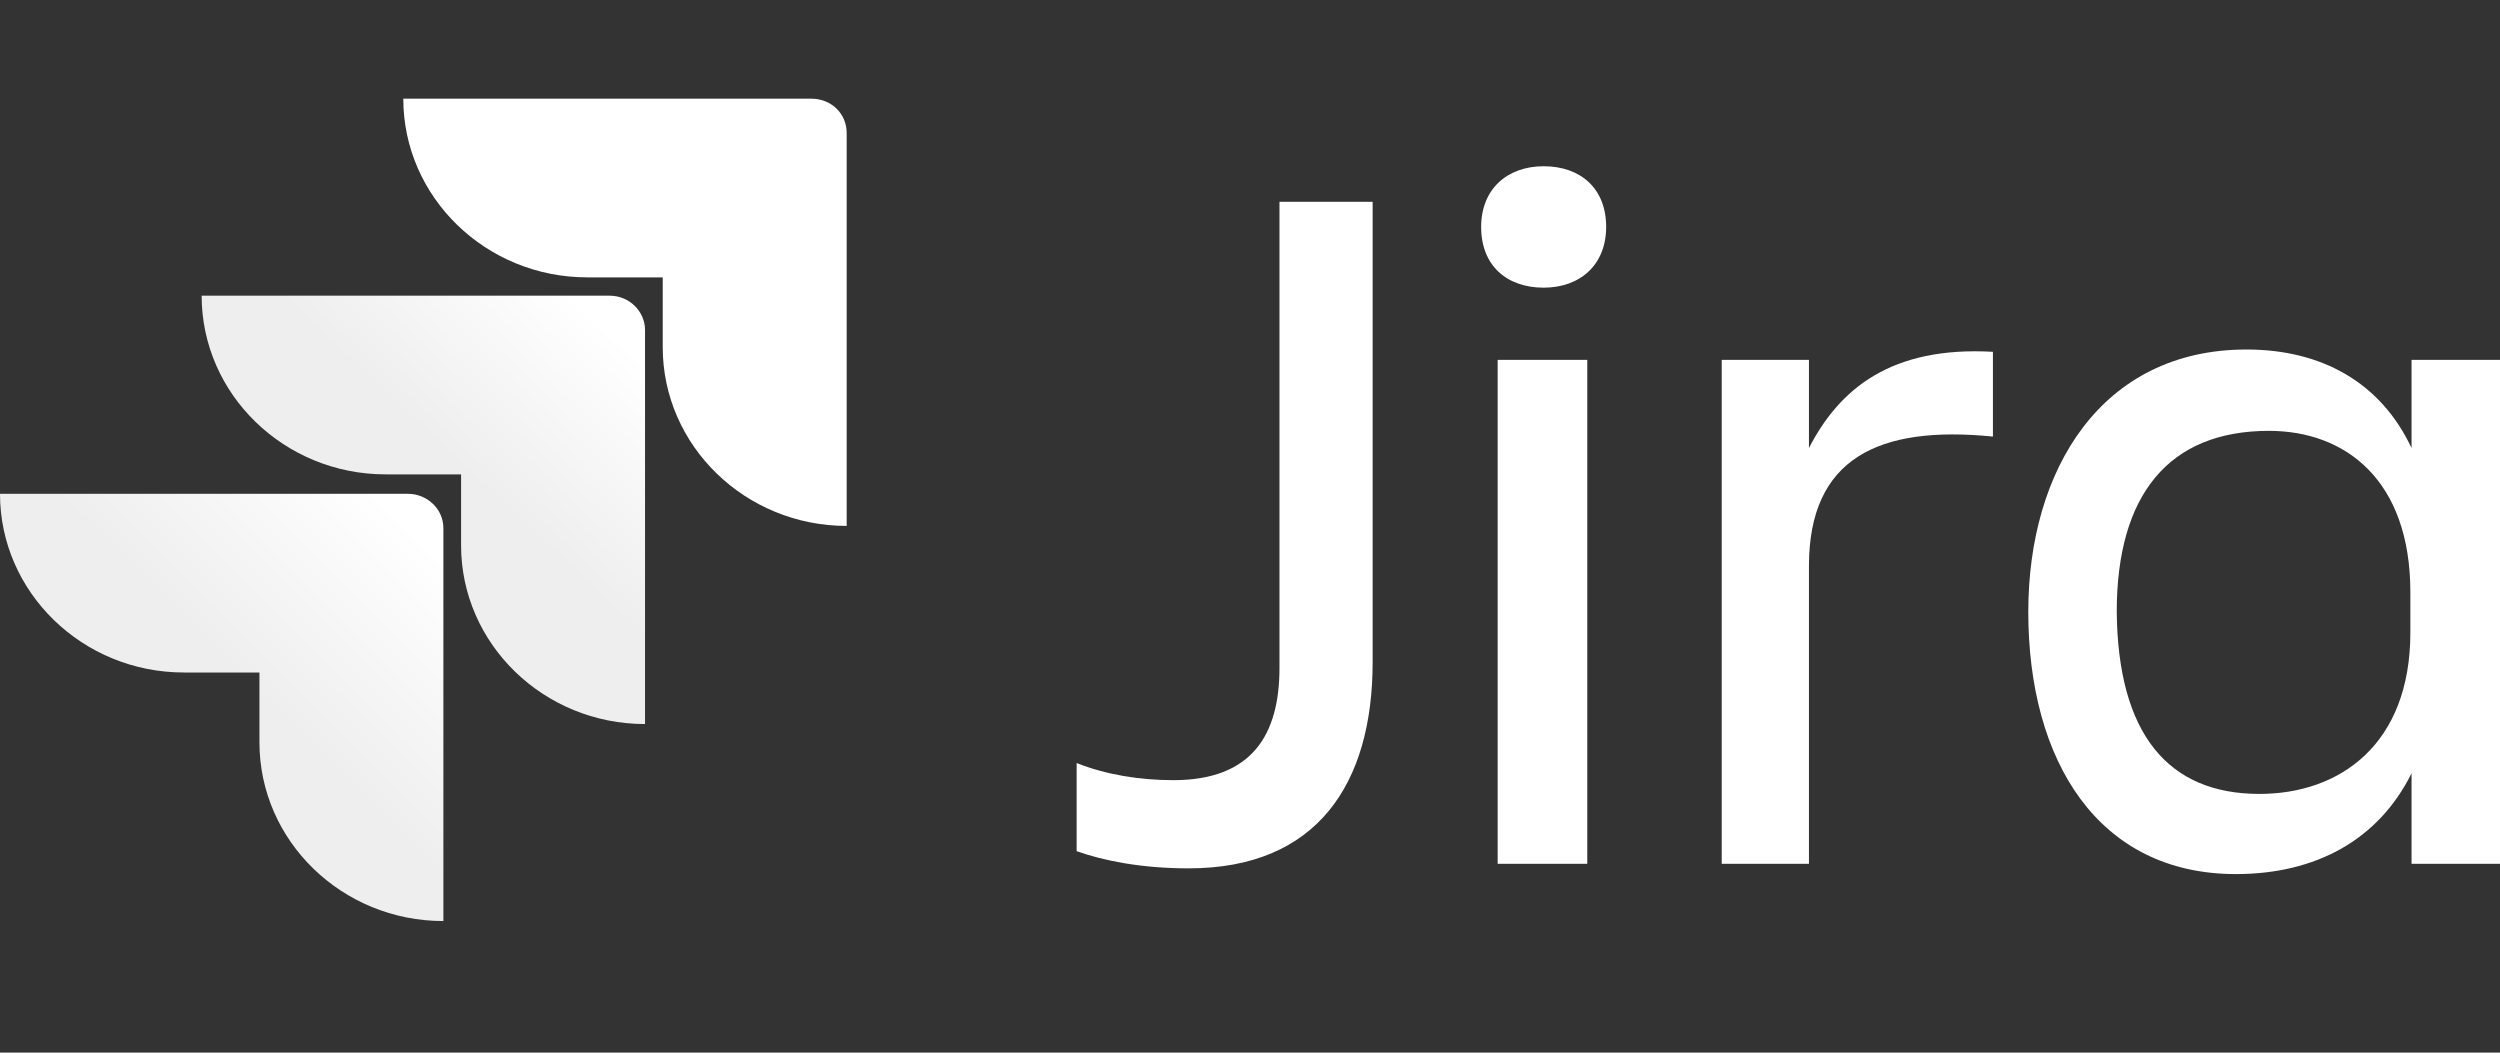 <svg width="76" height="32" viewBox="0 0 76 32" fill="none" xmlns="http://www.w3.org/2000/svg">
<rect x="0" y="0" width="76" height="32" fill="#333333" stroke="none"/>
<g id="logo-gradient-blue-jira">
<g id="Jira">
<path d="M38.896 6.134H41.728V20.131C41.728 23.822 40.043 26.398 36.136 26.398C34.666 26.398 33.519 26.155 32.73 25.876V23.195C33.591 23.543 34.63 23.717 35.67 23.717C38.072 23.717 38.896 22.325 38.896 20.305V6.134Z" fill="#ffff"/>
<path d="M46.927 5.054C48.038 5.054 48.827 5.716 48.827 6.9C48.827 8.049 48.038 8.745 46.927 8.745C45.815 8.745 45.027 8.084 45.027 6.9C45.027 5.751 45.815 5.054 46.927 5.054ZM45.529 10.939H48.253V26.259H45.529V10.939Z" fill="#ffff"/>
<path d="M54.992 26.259H52.34V10.939H54.992V13.62C55.924 11.809 57.502 10.521 60.585 10.695V13.272C57.108 12.923 54.992 13.933 54.992 17.206V26.259Z" fill="#ffff"/>
<path d="M73.311 23.508C72.308 25.528 70.407 26.572 67.97 26.572C63.775 26.572 61.66 23.125 61.66 18.599C61.66 14.281 63.883 10.625 68.292 10.625C70.587 10.625 72.379 11.635 73.311 13.62V10.939H76.036V26.259H73.311V23.508ZM68.687 24.135C71.124 24.135 73.275 22.638 73.275 19.226V18.007C73.275 14.595 71.304 13.098 68.974 13.098C65.926 13.098 64.349 15.047 64.349 18.599C64.385 22.29 65.891 24.135 68.687 24.135Z" fill="#ffff"/>
</g>
<g id="Icon">
<path id="Vector" d="M24.664 3H12.26C12.26 5.994 14.77 8.432 17.853 8.432H20.147V10.556C20.147 13.55 22.657 15.988 25.739 15.988V4.045C25.739 3.453 25.273 3 24.664 3Z" fill="#fff"/>
<path id="Vector_2" d="M18.534 8.989H6.13C6.13 11.983 8.64 14.421 11.723 14.421H14.017V16.579C14.017 19.574 16.526 22.011 19.609 22.011V10.033C19.609 9.476 19.143 8.989 18.534 8.989Z" fill="url(#paint0_linear)"/>
<path id="Vector_3" d="M12.404 15.012H0C0 18.007 2.509 20.444 5.592 20.444H7.887V22.568C7.887 25.563 10.396 28 13.479 28V16.057C13.479 15.465 12.977 15.012 12.404 15.012Z" fill="url(#paint1_linear)"/>
</g>
</g>
<defs>
<linearGradient id="paint0_linear" x1="19.346" y1="9.019" x2="14.23" y2="14.45" gradientUnits="userSpaceOnUse">
<stop offset="0.176" stop-color="#fff"/>
<stop offset="1" stop-color="#eee"/>
</linearGradient>
<linearGradient id="paint1_linear" x1="13.56" y1="15.053" x2="7.636" y2="20.987" gradientUnits="userSpaceOnUse">
<stop offset="0.176" stop-color="#fff"/>
<stop offset="1" stop-color="#eee"/>
</linearGradient>
</defs>
</svg>
